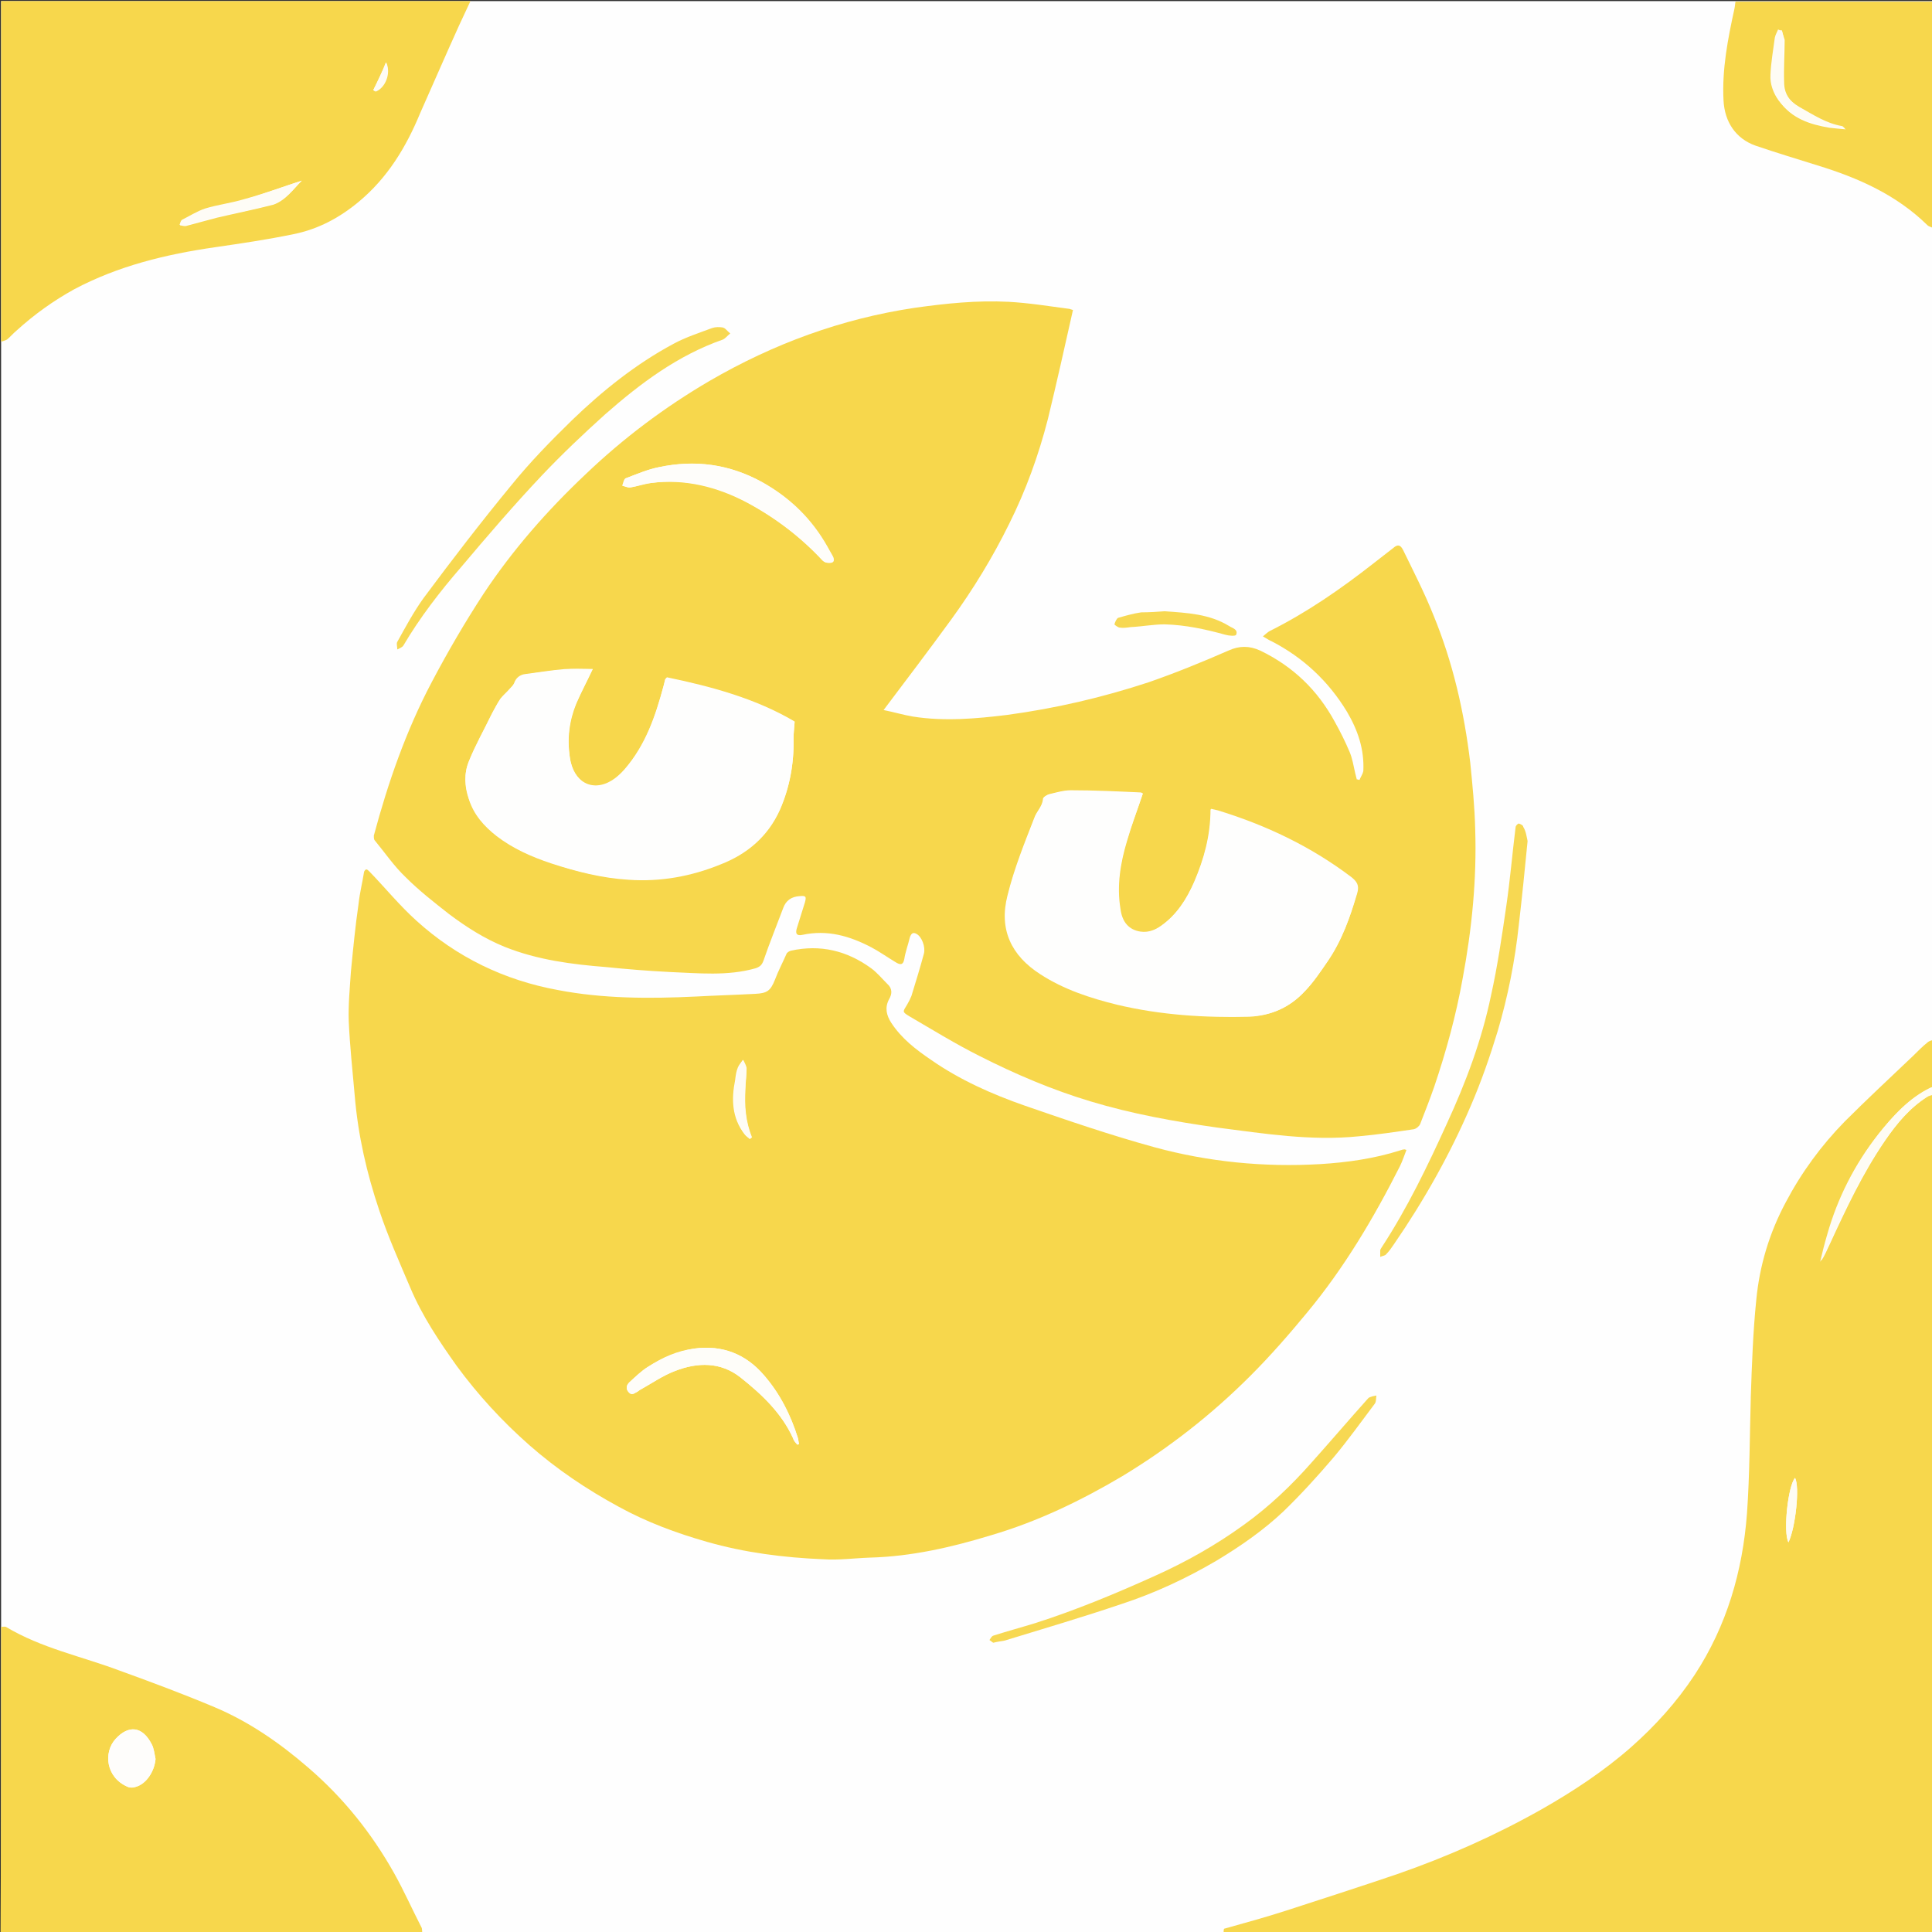 <?xml version="1.0" encoding="utf-8"?>
<!-- Generator: Adobe Illustrator 18.0.0, SVG Export Plug-In . SVG Version: 6.00 Build 0)  -->
<!DOCTYPE svg PUBLIC "-//W3C//DTD SVG 1.1//EN" "http://www.w3.org/Graphics/SVG/1.1/DTD/svg11.dtd">
<svg version="1.1" id="Layer_1" xmlns="http://www.w3.org/2000/svg" xmlns:xlink="http://www.w3.org/1999/xlink" x="0px" y="0px"
	 viewBox="0 0 354 354" enable-background="new 0 0 354 354" xml:space="preserve">
<rect x="0" y="0" width="354" height="354" fill="#333333" stroke="none"/>
<rect x="0.2" y="0.2" fill="#FEFEFE" width="353.8" height="353.8"/>
<g>
	<g>
		<path fill="#F7D74C" d="M224.2,354.2c0-0.3,0-0.7,0.1-0.8c3.9-1.1,7.6-2.1,11.3-3.3c6.8-2.2,13.6-4.4,20.4-6.7
			c9.2-3.2,18-7.1,26.5-11.9c5.8-3.3,11.4-7,16.4-11.4c4.4-3.9,8.3-8.2,11.6-13.2c5.9-9,8.8-19,9.6-29.6c0.5-7.1,0.5-14.3,0.7-21.4
			c0.2-5.9,0.4-11.8,1-17.7c0.6-6.3,2.4-12.3,5.4-17.9c2.9-5.5,6.5-10.4,10.8-14.8c4.1-4.1,8.3-8,12.5-12c0.9-0.9,1.8-1.8,2.8-2.6
			c0.3-0.2,0.7-0.3,1.1-0.4c0,2.9,0,5.8,0,8.6c-0.2,0.1-0.5,0.1-0.7,0.2c-3.9,1.9-6.7,5-9.4,8.4c-4.3,5.5-7.4,11.6-9.3,18.3
			c-0.5,1.7-0.9,3.3-1.3,5c0.7-1,1.1-2.1,1.6-3.1c3-6.5,6-12.9,10.1-18.9c2.2-3.2,4.6-6.1,7.9-8.2c0.3-0.2,0.7-0.2,1.1-0.4
			c0,51.2,0,102.4,0,153.6C310.9,354.2,267.5,354.2,224.2,354.2z M328.9,270.8c-1.3,1.5-2.2,10-1.2,11.8
			C329,279.9,329.8,272.4,328.9,270.8z"/>
		<path fill="#F7D74C" d="M86.2,0.2c-0.7,1.5-1.4,3-2.1,4.5c-2.4,5.3-4.7,10.6-7.1,16C74.4,27,71,32.6,65.7,37
			c-3.5,2.9-7.4,5-11.9,5.9c-4.8,1-9.6,1.7-14.4,2.4c-9,1.3-17.7,3.4-25.8,7.7c-3.8,2.1-7.3,4.6-10.6,7.6c-0.6,0.5-1.1,1.1-1.7,1.6
			c-0.3,0.2-0.8,0.3-1.1,0.4c0-20.8,0-41.6,0-62.4C28.9,0.2,57.5,0.2,86.2,0.2z M55.3,33.1c-3.4,1.1-6.9,2.4-10.5,3.5
			c-2.3,0.7-4.8,1-7.1,1.7c-1.5,0.5-2.9,1.3-4.3,2.1c-0.2,0.1-0.3,0.6-0.4,0.9c0.4,0,0.7,0.2,1.1,0.1c1.9-0.5,3.7-1,5.6-1.5
			c3.4-0.8,6.9-1.5,10.4-2.4C52.4,36.7,53.7,34.6,55.3,33.1z M68.4,16.5c0.1,0.1,0.2,0.2,0.3,0.2c1.8-0.6,2.9-3.2,2-5.3
			C70,13.3,69.2,14.9,68.4,16.5z"/>
		<path fill="#F7D74C" d="M0.2,298.1c0.3,0,0.7-0.1,0.9,0c6.5,3.9,13.9,5.4,20.8,8c5.8,2.1,11.7,4.3,17.4,6.7
			c6.4,2.7,12,6.6,17.2,11.1c6.4,5.5,11.6,12,15.7,19.3c1.8,3.2,3.3,6.6,5,9.9c0.2,0.3,0.1,0.8,0.2,1.2c-25.7,0-51.5,0-77.3,0
			C0.2,335.5,0.2,316.8,0.2,298.1z M28.5,322.3c-0.2-0.9-0.3-1.9-0.7-2.7c-1.8-3.4-4.3-3.5-6.6-1c-2.3,2.5-1.8,7.1,2.2,8.8
			c0.4,0.2,1,0.2,1.5,0C26.8,326.8,28.3,324.6,28.5,322.3z"/>
		<path fill="#F7D74C" d="M354.2,41.8c-0.3-0.2-0.8-0.3-1-0.5c-5.7-5.6-12.7-8.7-20.2-11c-3.8-1.2-7.5-2.3-11.3-3.6
			c-3.7-1.3-5.7-4.4-5.9-8.3c-0.3-5.7,0.8-11.3,2-16.8c0.1-0.4,0.1-0.9,0.2-1.3c12.1,0,24.2,0,36.2,0
			C354.2,14.1,354.2,27.9,354.2,41.8z M326.5,5.6c-0.2,0-0.3,0-0.5,0c-0.2,0.5-0.6,1-0.6,1.5c-0.3,2.2-0.7,4.5-0.8,6.8
			c-0.1,1.7,0.4,3.3,1.5,4.7c2.2,3.1,5.5,4.2,9.1,4.8c0.9,0.1,1.8,0.2,3,0.3c-0.4-0.3-0.5-0.4-0.5-0.4c-2.9-0.5-5.3-2.1-7.8-3.5
			c-1.9-1-3-2.6-3-4.7c-0.1-2.6,0.1-5.2,0.1-7.8C326.8,6.6,326.6,6.1,326.5,5.6z"/>
		<path fill="#FEFCF4" d="M354.2,200.6c-0.4,0.1-0.8,0.2-1.1,0.4c-3.3,2.1-5.7,5-7.9,8.2c-4.1,5.9-7.1,12.4-10.1,18.9
			c-0.5,1-0.9,2.1-1.6,3.1c0.4-1.7,0.8-3.3,1.3-5c1.9-6.7,5-12.8,9.3-18.3c2.6-3.3,5.5-6.4,9.4-8.4c0.2-0.1,0.4-0.2,0.7-0.2
			C354.2,199.7,354.2,200.2,354.2,200.6z"/>
		<path fill="#F7D74C" d="M196.6,56.8c-1.5,6.7-3,13.4-4.6,20c-1.7,6.6-4,13-7.1,19.2c-3,6.1-6.6,12-10.6,17.5
			c-4,5.5-8.1,10.9-12.4,16.6c2,0.4,3.6,0.9,5.4,1.2c5.7,0.9,11.5,0.4,17.2-0.3c8.9-1.2,17.5-3.2,26-6c4.9-1.7,9.8-3.7,14.6-5.8
			c2-0.9,3.8-0.9,5.8,0c6,2.9,10.5,7.2,13.7,13.1c1,1.8,1.9,3.6,2.7,5.5c0.5,1.2,0.7,2.5,1,3.8c0.1,0.4,0.2,0.8,0.3,1.2
			c0.2,0,0.3,0.1,0.5,0.1c0.2-0.5,0.6-1.1,0.7-1.6c0.2-4-1-7.5-3-10.9c-3.4-5.6-8-9.9-13.8-12.9c-0.5-0.2-0.9-0.5-1.6-0.9
			c0.5-0.4,0.9-0.8,1.3-1c6.8-3.4,13-7.7,19-12.4c1.2-0.9,2.4-1.9,3.6-2.8c0.8-0.7,1.3-0.6,1.8,0.4c1.9,3.9,3.9,7.8,5.5,11.8
			c3.6,8.7,5.7,17.9,6.8,27.2c0.4,4,0.8,8,0.9,12.1c0.3,9.2-0.6,18.3-2.3,27.4c-1.2,6.7-3,13.3-5.2,19.8c-0.8,2.3-1.7,4.6-2.6,6.9
			c-0.2,0.4-0.7,0.8-1.1,0.9c-3.4,0.5-6.7,1-10.1,1.3c-8.8,0.9-17.4-0.5-26-1.6c-7.8-1.1-15.6-2.5-23.2-4.8c-7-2.1-13.8-5-20.3-8.3
			c-4.4-2.2-8.6-4.8-12.9-7.3c-1.3-0.8-1.2-0.8-0.4-2.1c0.3-0.5,0.6-1.1,0.8-1.6c0.8-2.6,1.6-5.2,2.3-7.8c0.3-1.2-0.4-3.1-1.4-3.6
			c-0.7-0.4-1,0.1-1.2,0.7c-0.3,1.3-0.8,2.6-1,3.9c-0.2,1.2-0.8,1.1-1.6,0.6c-1.5-0.9-2.9-1.9-4.4-2.7c-4-2.1-8.1-3.3-12.7-2.3
			c-1,0.2-1.3-0.2-1-1.2c0.5-1.6,1-3.2,1.5-4.8c0.3-1.1,0.1-1.2-1-1.1c-1.5,0.1-2.5,0.8-3,2.2c-1.2,3.2-2.5,6.4-3.6,9.6
			c-0.3,0.8-0.6,1.1-1.4,1.4c-5.2,1.5-10.6,0.9-15.8,0.7c-3.9-0.2-7.7-0.5-11.6-0.9c-6.3-0.5-12.6-1.3-18.6-3.7
			c-3.7-1.5-7-3.6-10.2-6c-2.8-2.2-5.5-4.3-8-6.8c-2.1-2-3.8-4.5-5.7-6.8c-0.1-0.2-0.1-0.5-0.1-0.8c2.6-9.7,5.9-19.2,10.6-28.1
			c2.9-5.5,6.1-11,9.5-16.2c5.3-8,11.7-15.3,18.7-21.9c6.9-6.6,14.5-12.3,22.7-17.1c11.7-6.8,24.2-11.4,37.6-13.4
			c5.7-0.8,11.4-1.4,17.2-1.1c3.7,0.2,7.4,0.8,11.2,1.3C196,56.6,196.2,56.7,196.6,56.8z M209.4,145.4c-0.1,0-0.2-0.2-0.4-0.2
			c-4.3-0.2-8.5-0.4-12.8-0.4c-1.3,0-2.6,0.4-3.9,0.7c-0.4,0.1-1,0.5-1.1,0.8c-0.1,1.4-1.2,2.3-1.6,3.5c-1.8,4.7-3.7,9.4-4.9,14.2
			c-1.5,6.2,0.7,10.9,6,14.4c4.3,2.8,9.1,4.4,14.1,5.6c7.9,1.9,16,2.4,24.2,2.2c4-0.1,7.4-1.7,10.1-4.6c1.6-1.7,2.9-3.6,4.2-5.5
			c2.6-3.8,4.1-8.1,5.4-12.5c0.4-1.4-0.1-2.1-1.1-2.9c-7.4-5.6-15.6-9.5-24.4-12.2c-0.4-0.1-0.8-0.2-1.3-0.3c0,4.8-1.2,9.1-3,13.3
			c-1.4,3.2-3.2,6.1-6.1,8.1c-1.1,0.8-2.4,1.3-3.8,1.1c-2.1-0.3-3.4-1.7-3.7-4.2c-0.7-4.2,0-8.4,1.2-12.4
			C207.3,151.3,208.4,148.4,209.4,145.4z M108.6,122.6c-1.8,0-3.6-0.1-5.2,0c-2.4,0.2-4.7,0.6-7.1,0.9c-1,0.1-1.8,0.7-2.1,1.7
			c-0.2,0.4-0.6,0.8-0.9,1.1c-0.5,0.6-1.1,1.1-1.6,1.7c-0.6,0.9-1.1,1.9-1.6,2.8c-1.4,2.9-3,5.7-4.2,8.7c-0.9,2.2-0.7,4.5,0,6.8
			c1,2.8,2.8,5,5.1,6.8c3,2.3,6.4,3.8,10,5c4.6,1.6,9.4,2.7,14.2,3c5.8,0.4,11.4-0.7,16.8-2.8c4.9-2,8.7-5.2,10.9-10
			c1.8-4.1,2.6-8.5,2.5-13c0-0.9,0.1-1.8,0.2-3.1c-7.1-4.2-15.2-6.4-23.4-8.1c-0.2,0.2-0.2,0.3-0.3,0.3c-0.1,0.4-0.2,0.8-0.3,1.2
			c-1.5,5.6-3.3,10.9-7.2,15.4c-0.7,0.8-1.5,1.5-2.3,2c-3.6,2.2-7.1,0.3-7.7-4.3c-0.5-3.4-0.2-6.7,1.2-9.9
			C106.5,126.8,107.5,124.8,108.6,122.6z M151.5,103.1c1.3,0.1,1.4-0.3,1.1-1c-0.3-0.6-0.6-1.2-1-1.8c-2.9-5.1-6.9-9.1-12.1-12
			c-5.9-3.3-12.2-4.1-18.8-2.7c-2,0.4-4,1.3-6,2c-0.4,0.1-0.5,0.9-0.7,1.4c0.5,0.1,1,0.4,1.5,0.3c1.3-0.2,2.5-0.7,3.7-0.8
			c6.3-0.8,12.2,0.7,17.7,3.6c5.2,2.8,9.8,6.3,13.8,10.6C151,103,151.4,103.1,151.5,103.1z"/>
		<path fill="#F7D74C" d="M257.7,210.7c-0.4,1-0.7,2-1.2,3c-4.8,9.5-10.2,18.6-17,26.8c-3.3,4-6.7,7.9-10.4,11.6
			c-7.1,7.1-14.9,13.2-23.5,18.4c-7.6,4.5-15.5,8.3-24,10.8c-7.2,2.2-14.6,3.9-22.2,4.1c-2.9,0.1-5.7,0.5-8.6,0.3
			c-7.2-0.3-14.3-1.2-21.3-3.2c-5.6-1.6-11-3.6-16.1-6.4c-5.9-3.2-11.4-6.9-16.4-11.3c-5-4.4-9.4-9.2-13.3-14.5
			c-3.2-4.5-6.3-9.1-8.5-14.3c-2-4.7-4.1-9.4-5.7-14.2c-2.3-6.8-3.9-13.8-4.5-21c-0.4-4.6-0.9-9.1-1.1-13.7c-0.1-3,0.2-6.1,0.4-9.1
			c0.4-4.1,0.8-8.3,1.4-12.4c0.2-1.9,0.7-3.9,1-5.8c0-0.2,0.3-0.5,0.4-0.5c0.2,0,0.4,0.2,0.6,0.4c2.9,3,5.5,6.2,8.6,9
			c7.4,6.7,16.1,10.9,25.9,12.7c8.3,1.6,16.8,1.6,25.2,1.2c3.7-0.2,7.3-0.3,11-0.5c2.2-0.1,2.8-0.6,3.6-2.6c0.6-1.6,1.4-3.1,2.1-4.7
			c0.1-0.3,0.5-0.5,0.8-0.6c5.4-1.2,10.3,0,14.7,3.2c1.1,0.8,2,1.9,3,2.9c0.9,0.8,0.9,1.8,0.3,2.8c-0.8,1.5-0.5,2.9,0.4,4.3
			c1.9,2.9,4.5,4.9,7.3,6.8c5.3,3.7,11.2,6.3,17.2,8.4c7.8,2.7,15.7,5.4,23.7,7.6c9.9,2.7,20.1,3.7,30.4,3.1c4.9-0.3,9.9-1,14.6-2.5
			c0.3-0.1,0.6-0.2,0.9-0.2C257.4,210.6,257.6,210.7,257.7,210.7z M146.1,264.7c0.1,0,0.2-0.1,0.3-0.1c-0.1-0.4-0.1-0.7-0.2-1.1
			c-1.3-4.2-3.3-8.1-6.2-11.5c-3.4-3.9-7.7-5.6-12.8-4.9c-3.1,0.4-5.8,1.6-8.4,3.3c-1.3,0.8-2.4,1.9-3.5,2.9
			c-0.5,0.5-0.7,1.2-0.1,1.8c0.6,0.7,1.1,0.1,1.6-0.1c0.1-0.1,0.2-0.2,0.4-0.3c2.2-1.2,4.2-2.7,6.5-3.5c4.1-1.6,8.4-1.7,12,1.2
			c3.9,3.1,7.5,6.5,9.6,11.1C145.4,264,145.8,264.4,146.1,264.7z M137.4,208.7c0.1-0.1,0.2-0.2,0.3-0.3c-1.1-2.9-1.4-5.9-1.2-8.9
			c0.1-1.2,0.3-2.5,0.2-3.7c0-0.5-0.4-1.1-0.6-1.6c-0.3,0.5-0.7,0.9-0.9,1.4c-0.3,0.7-0.4,1.5-0.5,2.3c-0.7,3.5-0.6,6.9,1.7,9.9
			C136.7,208.2,137.1,208.4,137.4,208.7z"/>
		<path fill="#F7D851" d="M133.8,61.1c-0.6,0.5-0.9,0.9-1.3,1.1c-8.3,2.9-15.1,8-21.6,13.7c-4,3.6-7.9,7.3-11.6,11.2
			c-5.1,5.4-10,11.1-14.8,16.8c-3.9,4.5-7.6,9.3-10.6,14.4c-0.2,0.3-0.7,0.5-1.1,0.7c0-0.5-0.2-1.1,0-1.4c1.5-2.7,3-5.5,4.8-8
			c5.2-7,10.5-13.9,16.1-20.7c3.4-4.2,7.2-8.1,11.1-11.9c5.6-5.4,11.7-10.3,18.6-14c2.2-1.2,4.7-2,7.1-2.9c0.6-0.2,1.3-0.2,1.9-0.1
			C132.9,60.1,133.2,60.6,133.8,61.1z"/>
		<path fill="#F7D852" d="M279.9,154.1c-0.5,5.1-1,10.2-1.6,15.3c-0.7,6.6-2,13.2-3.9,19.6c-1.4,4.6-3,9.2-4.9,13.6
			c-3.8,8.9-8.6,17.4-14.1,25.4c-0.4,0.6-0.9,1.3-1.4,1.8c-0.2,0.3-0.7,0.3-1.1,0.5c0-0.4,0-0.8,0-1.2c0-0.2,0.2-0.4,0.3-0.6
			c4.7-7.2,8.4-14.9,11.9-22.6c3.5-7.6,6.4-15.3,8.1-23.5c1.2-5.4,2-10.9,2.8-16.4c0.7-4.8,1.1-9.6,1.7-14.4c0-0.3,0.4-0.7,0.6-0.7
			c0.3,0.1,0.8,0.3,0.8,0.6C279.6,152.3,279.7,153.2,279.9,154.1z"/>
		<path fill="#F7D852" d="M182,301c-0.2-0.1-0.4-0.3-0.7-0.5c0.2-0.3,0.4-0.7,0.7-0.8c2.5-0.8,5.1-1.5,7.7-2.3
			c7.5-2.4,14.7-5.4,21.8-8.6c5.8-2.6,11.3-5.7,16.4-9.4c4.6-3.3,8.7-7.2,12.4-11.4c3.5-3.9,6.9-7.9,10.4-11.8
			c0.3-0.3,1-0.4,1.5-0.5c-0.1,0.5,0,1.1-0.3,1.5c-2.5,3.3-4.9,6.7-7.6,9.9c-2.9,3.4-5.9,6.7-9.1,9.8c-3.7,3.5-7.9,6.4-12.2,9
			c-5.6,3.3-11.4,6-17.5,8c-7.1,2.4-14.2,4.5-21.4,6.7C183.5,300.7,182.8,300.8,182,301z"/>
		<path fill="#F7D851" d="M213.4,112c4.2,0.3,8.2,0.5,11.8,2.7c0.6,0.4,1.7,0.6,1.3,1.6c-0.1,0.3-1.3,0.2-2,0
			c-3.6-1-7.3-1.8-11.1-1.9c-2.1,0-4.1,0.4-6.2,0.5c-0.7,0.1-1.4,0.2-2,0.1c-0.3,0-1-0.5-1-0.6c0.1-0.4,0.4-1.1,0.7-1.2
			c1.4-0.4,2.8-0.8,4.2-1C210.6,112.2,212.1,112.1,213.4,112z"/>
		<path fill="#FEFCF4" d="M328.9,270.8c0.9,1.5,0.1,9.1-1.2,11.8C326.7,280.8,327.6,272.3,328.9,270.8z"/>
		<path fill="#FEFCF6" d="M55.3,33.1c-1.5,1.5-2.9,3.6-5.3,4.3c-3.4,1-6.9,1.6-10.4,2.4c-1.9,0.4-3.7,1-5.6,1.5
			c-0.3,0.1-0.7-0.1-1.1-0.1c0.1-0.3,0.2-0.7,0.4-0.9c1.4-0.7,2.8-1.6,4.3-2.1c2.3-0.7,4.8-1,7.1-1.7C48.4,35.5,51.9,34.2,55.3,33.1
			z"/>
		<path fill="#FEFCF4" d="M68.4,16.5c0.8-1.6,1.5-3.2,2.4-5c0.9,2.1-0.3,4.7-2,5.3C68.7,16.6,68.6,16.5,68.4,16.5z"/>
		<path fill="#FEFDFB" d="M28.5,322.3c-0.2,2.3-1.7,4.6-3.6,5.1c-0.5,0.1-1.1,0.2-1.5,0c-4-1.7-4.5-6.3-2.2-8.8
			c2.3-2.5,4.9-2.4,6.6,1C28.2,320.3,28.3,321.3,28.5,322.3z"/>
		<path fill="#FEFCF4" d="M326.5,5.6c0.1,0.5,0.3,1,0.3,1.5c0,2.6-0.2,5.2-0.1,7.8c0,2.1,1.1,3.6,3,4.7c2.5,1.4,4.9,3,7.8,3.5
			c0.1,0,0.2,0.1,0.5,0.4c-1.2-0.1-2.1-0.1-3-0.3c-3.5-0.6-6.8-1.7-9.1-4.8c-1-1.4-1.6-3-1.5-4.7c0.1-2.3,0.5-4.5,0.8-6.8
			c0.1-0.5,0.4-1,0.6-1.5C326.2,5.6,326.3,5.6,326.5,5.6z"/>
		<path fill="#FEFEFD" d="M209.4,145.4c-1,3-2.1,5.8-3,8.8c-1.2,4-1.9,8.2-1.2,12.4c0.4,2.5,1.6,3.9,3.7,4.2
			c1.4,0.2,2.7-0.3,3.8-1.1c2.9-2.1,4.7-4.9,6.1-8.1c1.8-4.2,3-8.5,3-13.3c0.5,0.1,0.9,0.2,1.3,0.3c8.8,2.8,17,6.6,24.4,12.2
			c1,0.8,1.5,1.5,1.1,2.9c-1.2,4.4-2.8,8.7-5.4,12.5c-1.3,1.9-2.6,3.9-4.2,5.5c-2.7,2.9-6.1,4.4-10.1,4.6
			c-8.1,0.2-16.2-0.3-24.2-2.2c-4.9-1.2-9.8-2.8-14.1-5.6c-5.3-3.4-7.6-8.2-6-14.4c1.2-4.9,3.1-9.6,4.9-14.2
			c0.4-1.2,1.5-2.1,1.6-3.5c0-0.3,0.6-0.7,1.1-0.8c1.3-0.3,2.6-0.7,3.9-0.7c4.3,0,8.5,0.2,12.8,0.4
			C209.1,145.2,209.3,145.4,209.4,145.4z"/>
		<path fill="#FEFEFD" d="M108.6,122.6c-1,2.2-2.1,4.2-3,6.3c-1.3,3.2-1.7,6.5-1.2,9.9c0.7,4.6,4.1,6.5,7.7,4.3
			c0.9-0.5,1.6-1.3,2.3-2c3.9-4.4,5.7-9.8,7.2-15.4c0.1-0.4,0.2-0.8,0.3-1.2c0-0.1,0.1-0.1,0.3-0.3c8.2,1.7,16.3,3.9,23.4,8.1
			c-0.1,1.3-0.2,2.2-0.2,3.1c0.1,4.5-0.7,8.9-2.5,13c-2.2,4.9-6,8.1-10.9,10c-5.4,2.2-11,3.2-16.8,2.8c-4.9-0.3-9.6-1.5-14.2-3
			c-3.6-1.2-7-2.7-10-5c-2.3-1.8-4.2-3.9-5.1-6.8c-0.8-2.3-0.9-4.6,0-6.8c1.2-3,2.8-5.8,4.2-8.7c0.5-1,1-1.9,1.6-2.8
			c0.4-0.6,1-1.1,1.6-1.7c0.3-0.4,0.7-0.7,0.9-1.1c0.4-1,1.1-1.5,2.1-1.7c2.4-0.4,4.7-0.7,7.1-0.9
			C105,122.5,106.7,122.6,108.6,122.6z"/>
		<path fill="#FEFDFA" d="M151.5,103.1c0,0-0.4-0.1-0.7-0.4c-4-4.3-8.6-7.8-13.8-10.6c-5.5-3-11.4-4.5-17.7-3.6
			c-1.3,0.2-2.5,0.6-3.7,0.8c-0.5,0.1-1-0.2-1.5-0.3c0.2-0.5,0.4-1.2,0.7-1.4c2-0.8,3.9-1.6,6-2c6.6-1.4,12.9-0.5,18.8,2.7
			c5.2,2.9,9.2,6.8,12.1,12c0.3,0.6,0.7,1.2,1,1.8C152.9,102.8,152.8,103.3,151.5,103.1z"/>
		<path fill="#FEFDF9" d="M146.1,264.7c-0.3-0.4-0.6-0.7-0.8-1.2c-2.1-4.6-5.7-8-9.6-11.1c-3.7-2.9-7.9-2.8-12-1.2
			c-2.3,0.9-4.3,2.3-6.5,3.5c-0.1,0.1-0.2,0.2-0.4,0.3c-0.5,0.2-1,0.8-1.6,0.1c-0.6-0.7-0.4-1.3,0.1-1.8c1.1-1,2.2-2.1,3.5-2.9
			c2.6-1.6,5.4-2.8,8.4-3.3c5.2-0.7,9.5,1,12.8,4.9c2.9,3.3,4.9,7.3,6.2,11.5c0.1,0.3,0.1,0.7,0.2,1.1
			C146.3,264.6,146.2,264.7,146.1,264.7z"/>
		<path fill="#FEFCF4" d="M137.4,208.7c-0.3-0.3-0.7-0.5-0.9-0.9c-2.3-3-2.4-6.4-1.7-9.9c0.2-0.8,0.3-1.6,0.5-2.3
			c0.2-0.5,0.6-0.9,0.9-1.4c0.2,0.5,0.6,1.1,0.6,1.6c0,1.2-0.2,2.5-0.2,3.7c-0.2,3,0,6,1.2,8.9C137.6,208.5,137.5,208.6,137.4,208.7
			z"/>
	</g>
</g>
</svg>
